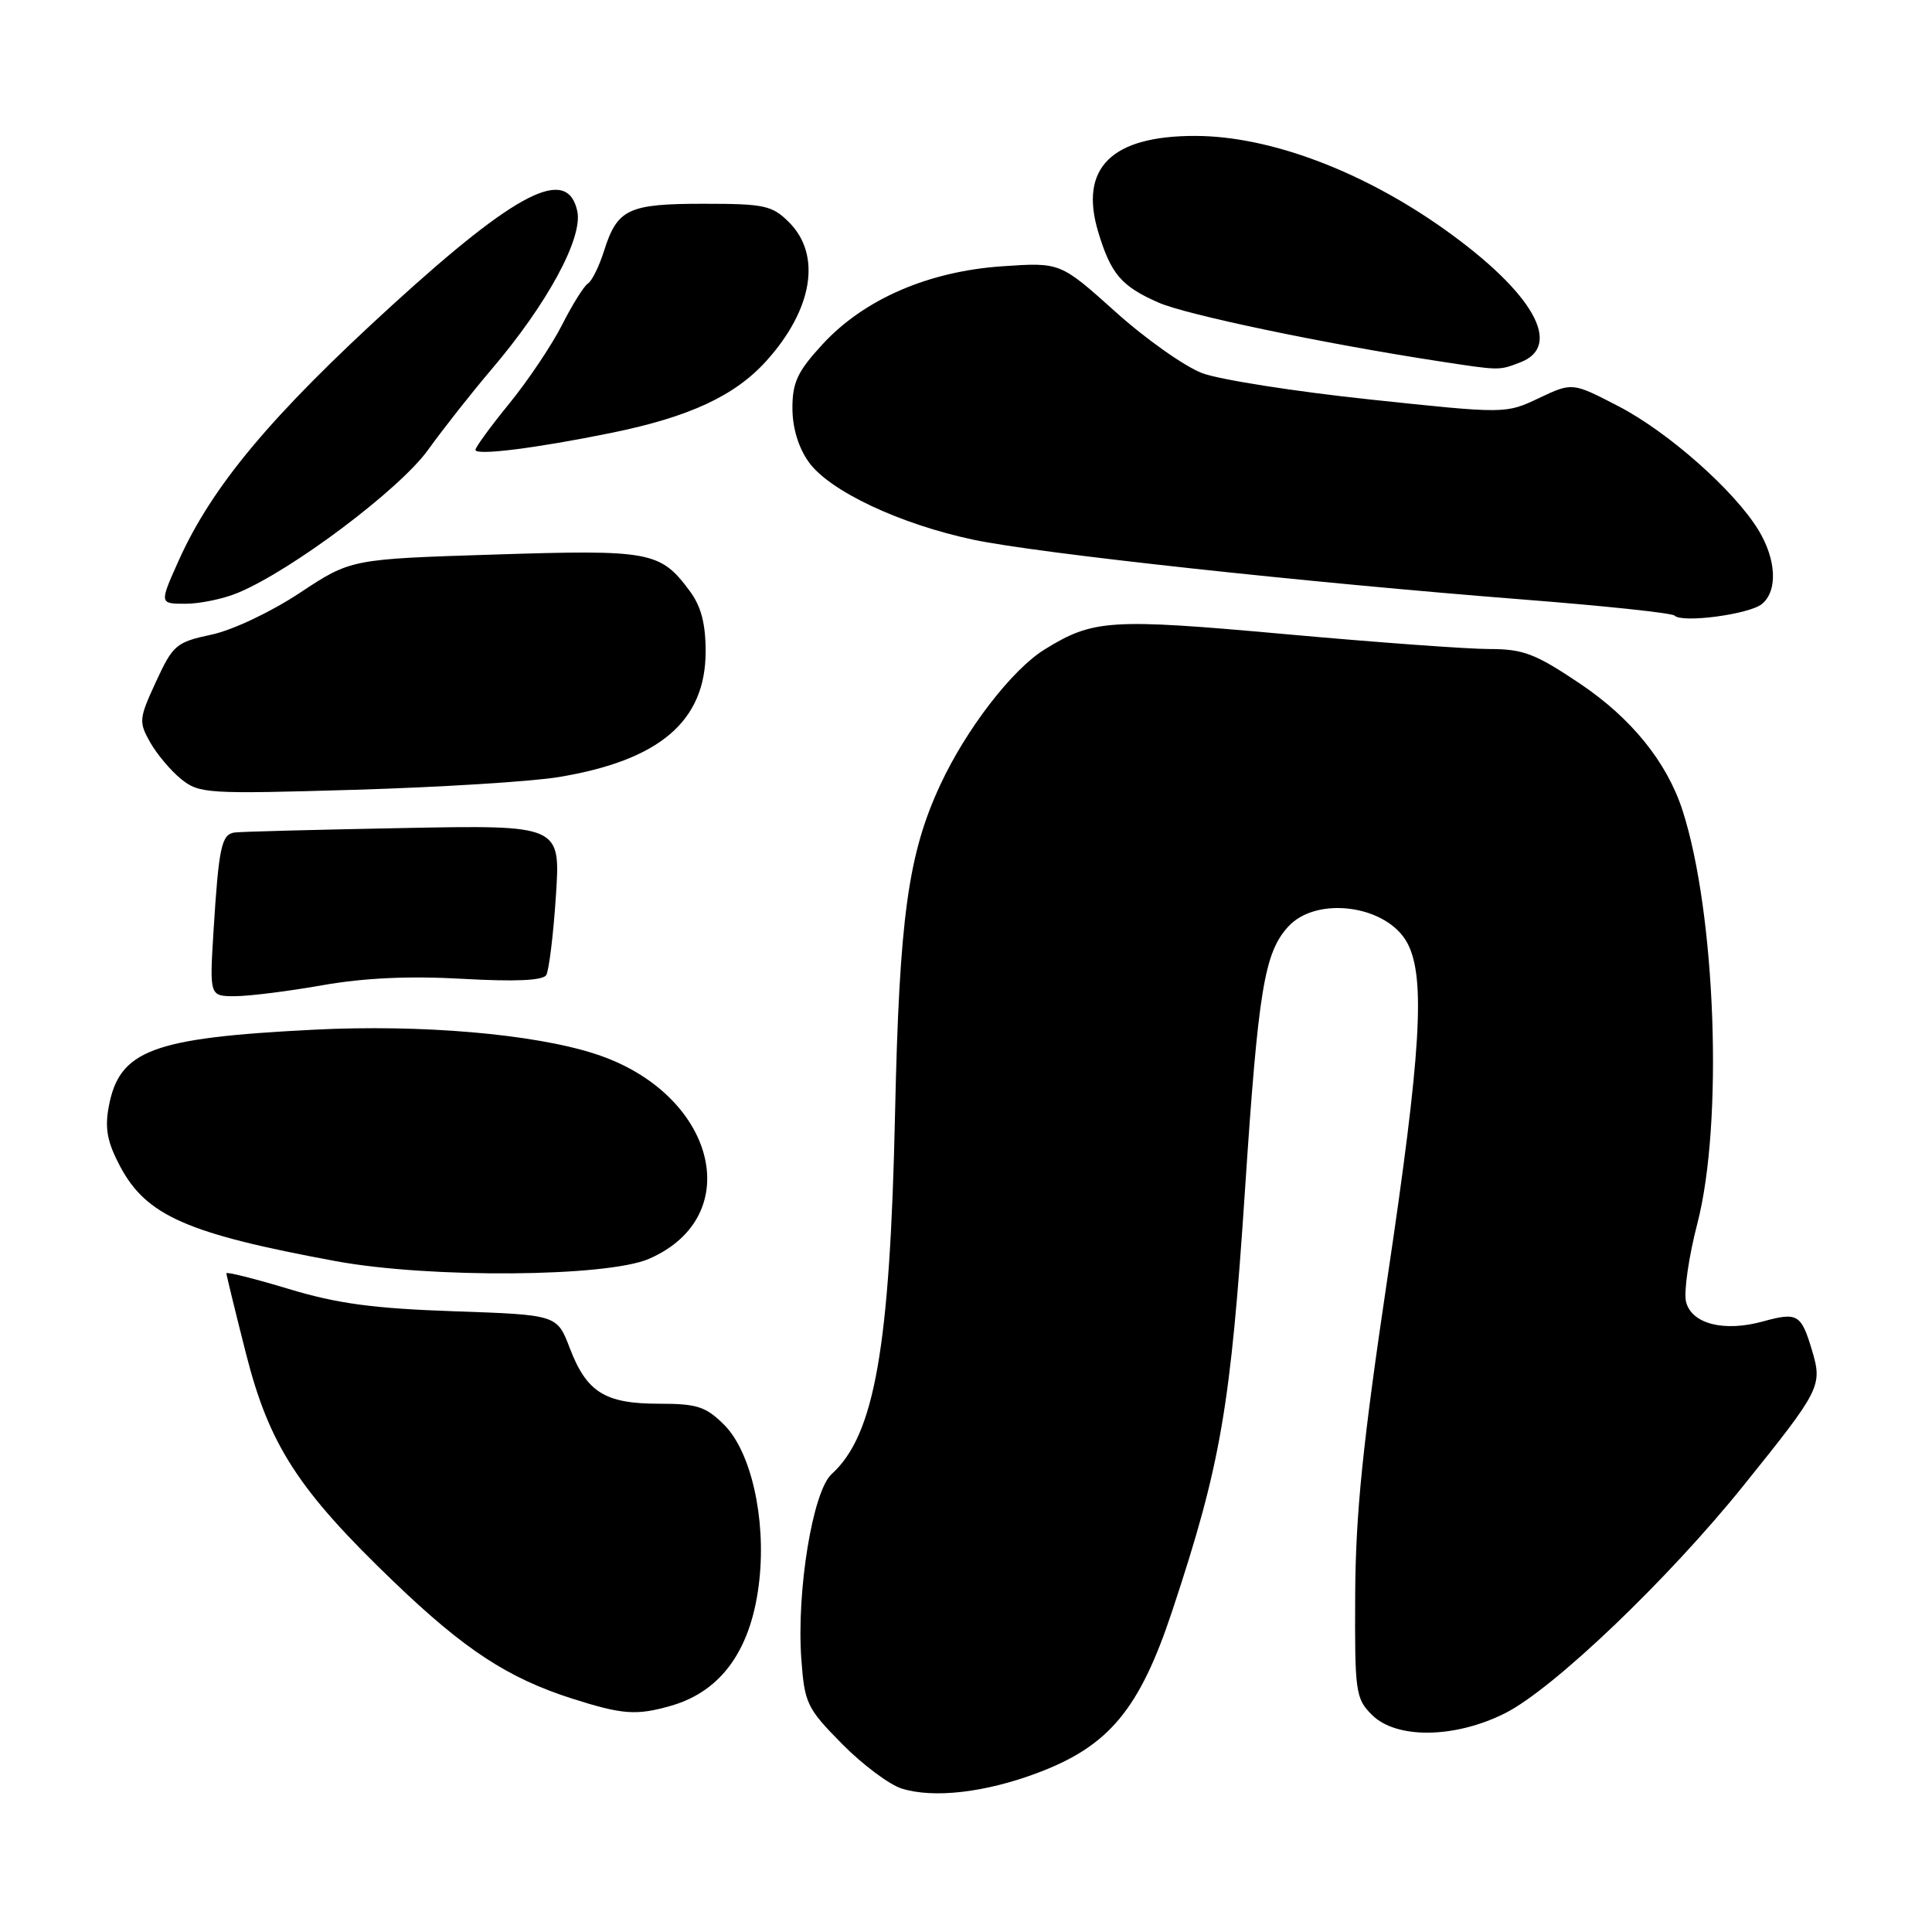 <?xml version="1.0" encoding="UTF-8" standalone="no"?>
<!DOCTYPE svg PUBLIC "-//W3C//DTD SVG 1.1//EN" "http://www.w3.org/Graphics/SVG/1.1/DTD/svg11.dtd" >
<svg xmlns="http://www.w3.org/2000/svg" xmlns:xlink="http://www.w3.org/1999/xlink" version="1.1" viewBox="0 0 256 256">
 <g >
 <path fill="currentColor"
d=" M 137.42 234.94 C 146.95 231.38 151.00 226.51 155.34 213.41 C 161.77 194.02 163.06 186.53 164.98 157.50 C 166.73 131.15 167.53 126.28 170.67 122.81 C 174.46 118.62 183.89 119.95 186.52 125.03 C 188.90 129.64 188.30 139.49 183.82 169.50 C 180.57 191.31 179.63 200.53 179.57 211.22 C 179.50 224.21 179.62 225.06 181.78 227.22 C 185.01 230.46 192.78 230.36 199.45 227.00 C 205.84 223.78 221.06 209.24 231.05 196.81 C 241.26 184.12 241.51 183.64 240.09 178.89 C 238.66 174.12 238.17 173.84 233.59 175.10 C 228.44 176.52 224.15 175.43 223.41 172.50 C 223.09 171.22 223.76 166.54 224.91 162.11 C 228.36 148.82 227.36 121.08 222.95 107.40 C 220.87 100.97 216.16 95.15 209.32 90.56 C 203.42 86.60 201.83 86.00 197.33 86.00 C 194.47 86.00 182.28 85.11 170.24 84.02 C 147.08 81.93 144.86 82.07 138.41 86.06 C 134.10 88.72 128.01 96.63 124.59 104.00 C 120.32 113.19 119.17 121.59 118.60 147.50 C 117.93 178.58 115.89 190.17 110.20 195.32 C 107.69 197.59 105.53 210.81 106.18 219.84 C 106.61 225.71 106.91 226.34 111.56 231.06 C 114.28 233.82 117.85 236.49 119.50 237.00 C 123.72 238.31 130.51 237.53 137.42 234.94 Z  M 88.92 226.02 C 95.71 224.07 99.67 218.40 100.63 209.25 C 101.49 201.08 99.49 192.34 95.97 188.81 C 93.52 186.37 92.38 186.00 87.30 186.00 C 80.16 186.00 77.73 184.48 75.49 178.61 C 73.81 174.22 73.81 174.22 60.16 173.75 C 49.46 173.38 44.71 172.74 38.25 170.79 C 33.71 169.42 30.00 168.49 30.00 168.72 C 30.00 168.95 31.16 173.71 32.58 179.30 C 35.67 191.50 39.51 197.43 52.20 209.61 C 61.58 218.61 67.30 222.35 75.80 225.07 C 82.48 227.20 84.33 227.34 88.92 226.02 Z  M 86.00 166.80 C 99.07 161.11 94.76 144.78 78.84 139.64 C 70.65 136.99 55.79 135.72 41.59 136.44 C 20.15 137.52 15.81 139.15 14.41 146.63 C 13.87 149.53 14.21 151.33 15.91 154.54 C 19.39 161.09 24.79 163.47 44.50 167.11 C 56.93 169.40 80.42 169.23 86.00 166.80 Z  M 42.71 130.55 C 48.29 129.57 54.25 129.30 61.31 129.70 C 68.30 130.09 71.93 129.93 72.38 129.20 C 72.74 128.60 73.32 123.89 73.66 118.72 C 74.28 109.32 74.28 109.32 53.39 109.72 C 41.90 109.94 31.87 110.20 31.09 110.31 C 29.35 110.55 28.99 112.24 28.30 123.25 C 27.76 132.00 27.76 132.00 31.13 132.00 C 32.98 132.00 38.19 131.35 42.71 130.55 Z  M 74.00 102.97 C 87.41 100.76 93.50 95.56 93.50 86.32 C 93.50 82.63 92.90 80.34 91.40 78.32 C 87.49 73.05 86.22 72.82 65.50 73.48 C 46.50 74.08 46.50 74.08 39.74 78.55 C 35.92 81.08 30.84 83.49 28.03 84.09 C 23.35 85.09 22.92 85.45 20.67 90.33 C 18.41 95.22 18.37 95.65 19.89 98.35 C 20.78 99.92 22.62 102.12 24.00 103.23 C 26.39 105.16 27.43 105.23 47.00 104.65 C 58.28 104.32 70.42 103.56 74.00 102.97 Z  M 233.47 80.03 C 235.58 78.28 235.38 74.14 233.00 70.23 C 229.80 64.99 221.04 57.24 214.44 53.82 C 208.34 50.66 208.34 50.66 203.92 52.75 C 199.50 54.84 199.50 54.84 181.50 52.93 C 171.60 51.88 161.61 50.31 159.31 49.45 C 157.00 48.58 151.82 44.93 147.81 41.32 C 140.50 34.76 140.50 34.76 132.85 35.28 C 123.04 35.94 114.50 39.64 109.00 45.61 C 105.68 49.21 105.00 50.66 105.00 54.07 C 105.00 56.69 105.79 59.30 107.16 61.22 C 109.89 65.05 119.22 69.45 129.00 71.52 C 137.51 73.32 173.23 77.20 201.97 79.45 C 212.59 80.28 221.56 81.23 221.89 81.57 C 222.89 82.59 231.81 81.40 233.47 80.03 Z  M 31.55 78.54 C 38.71 75.55 52.93 64.86 56.69 59.65 C 58.73 56.82 62.51 52.02 65.09 48.99 C 72.53 40.26 77.27 31.51 76.49 27.96 C 75.17 21.96 68.55 25.32 52.00 40.41 C 35.94 55.05 28.10 64.43 23.69 74.25 C 21.11 80.00 21.11 80.00 24.59 80.00 C 26.50 80.00 29.63 79.35 31.55 78.54 Z  M 81.00 57.36 C 91.34 55.25 97.36 52.46 101.54 47.83 C 107.70 41.00 108.89 33.79 104.55 29.45 C 102.31 27.22 101.30 27.00 93.24 27.00 C 83.24 27.00 81.80 27.68 80.04 33.24 C 79.39 35.29 78.43 37.24 77.91 37.56 C 77.39 37.88 75.85 40.34 74.49 43.02 C 73.13 45.71 69.99 50.39 67.51 53.44 C 65.03 56.48 63.00 59.26 63.00 59.61 C 63.00 60.40 70.98 59.40 81.00 57.36 Z  M 201.43 48.02 C 207.17 45.85 203.17 38.79 191.47 30.44 C 180.57 22.67 168.25 18.03 158.40 18.01 C 147.27 17.99 142.97 22.25 145.52 30.74 C 147.20 36.30 148.57 37.92 153.50 40.09 C 157.14 41.70 175.39 45.52 190.50 47.84 C 198.83 49.12 198.58 49.11 201.43 48.02 Z "/>
</g>
</svg>
